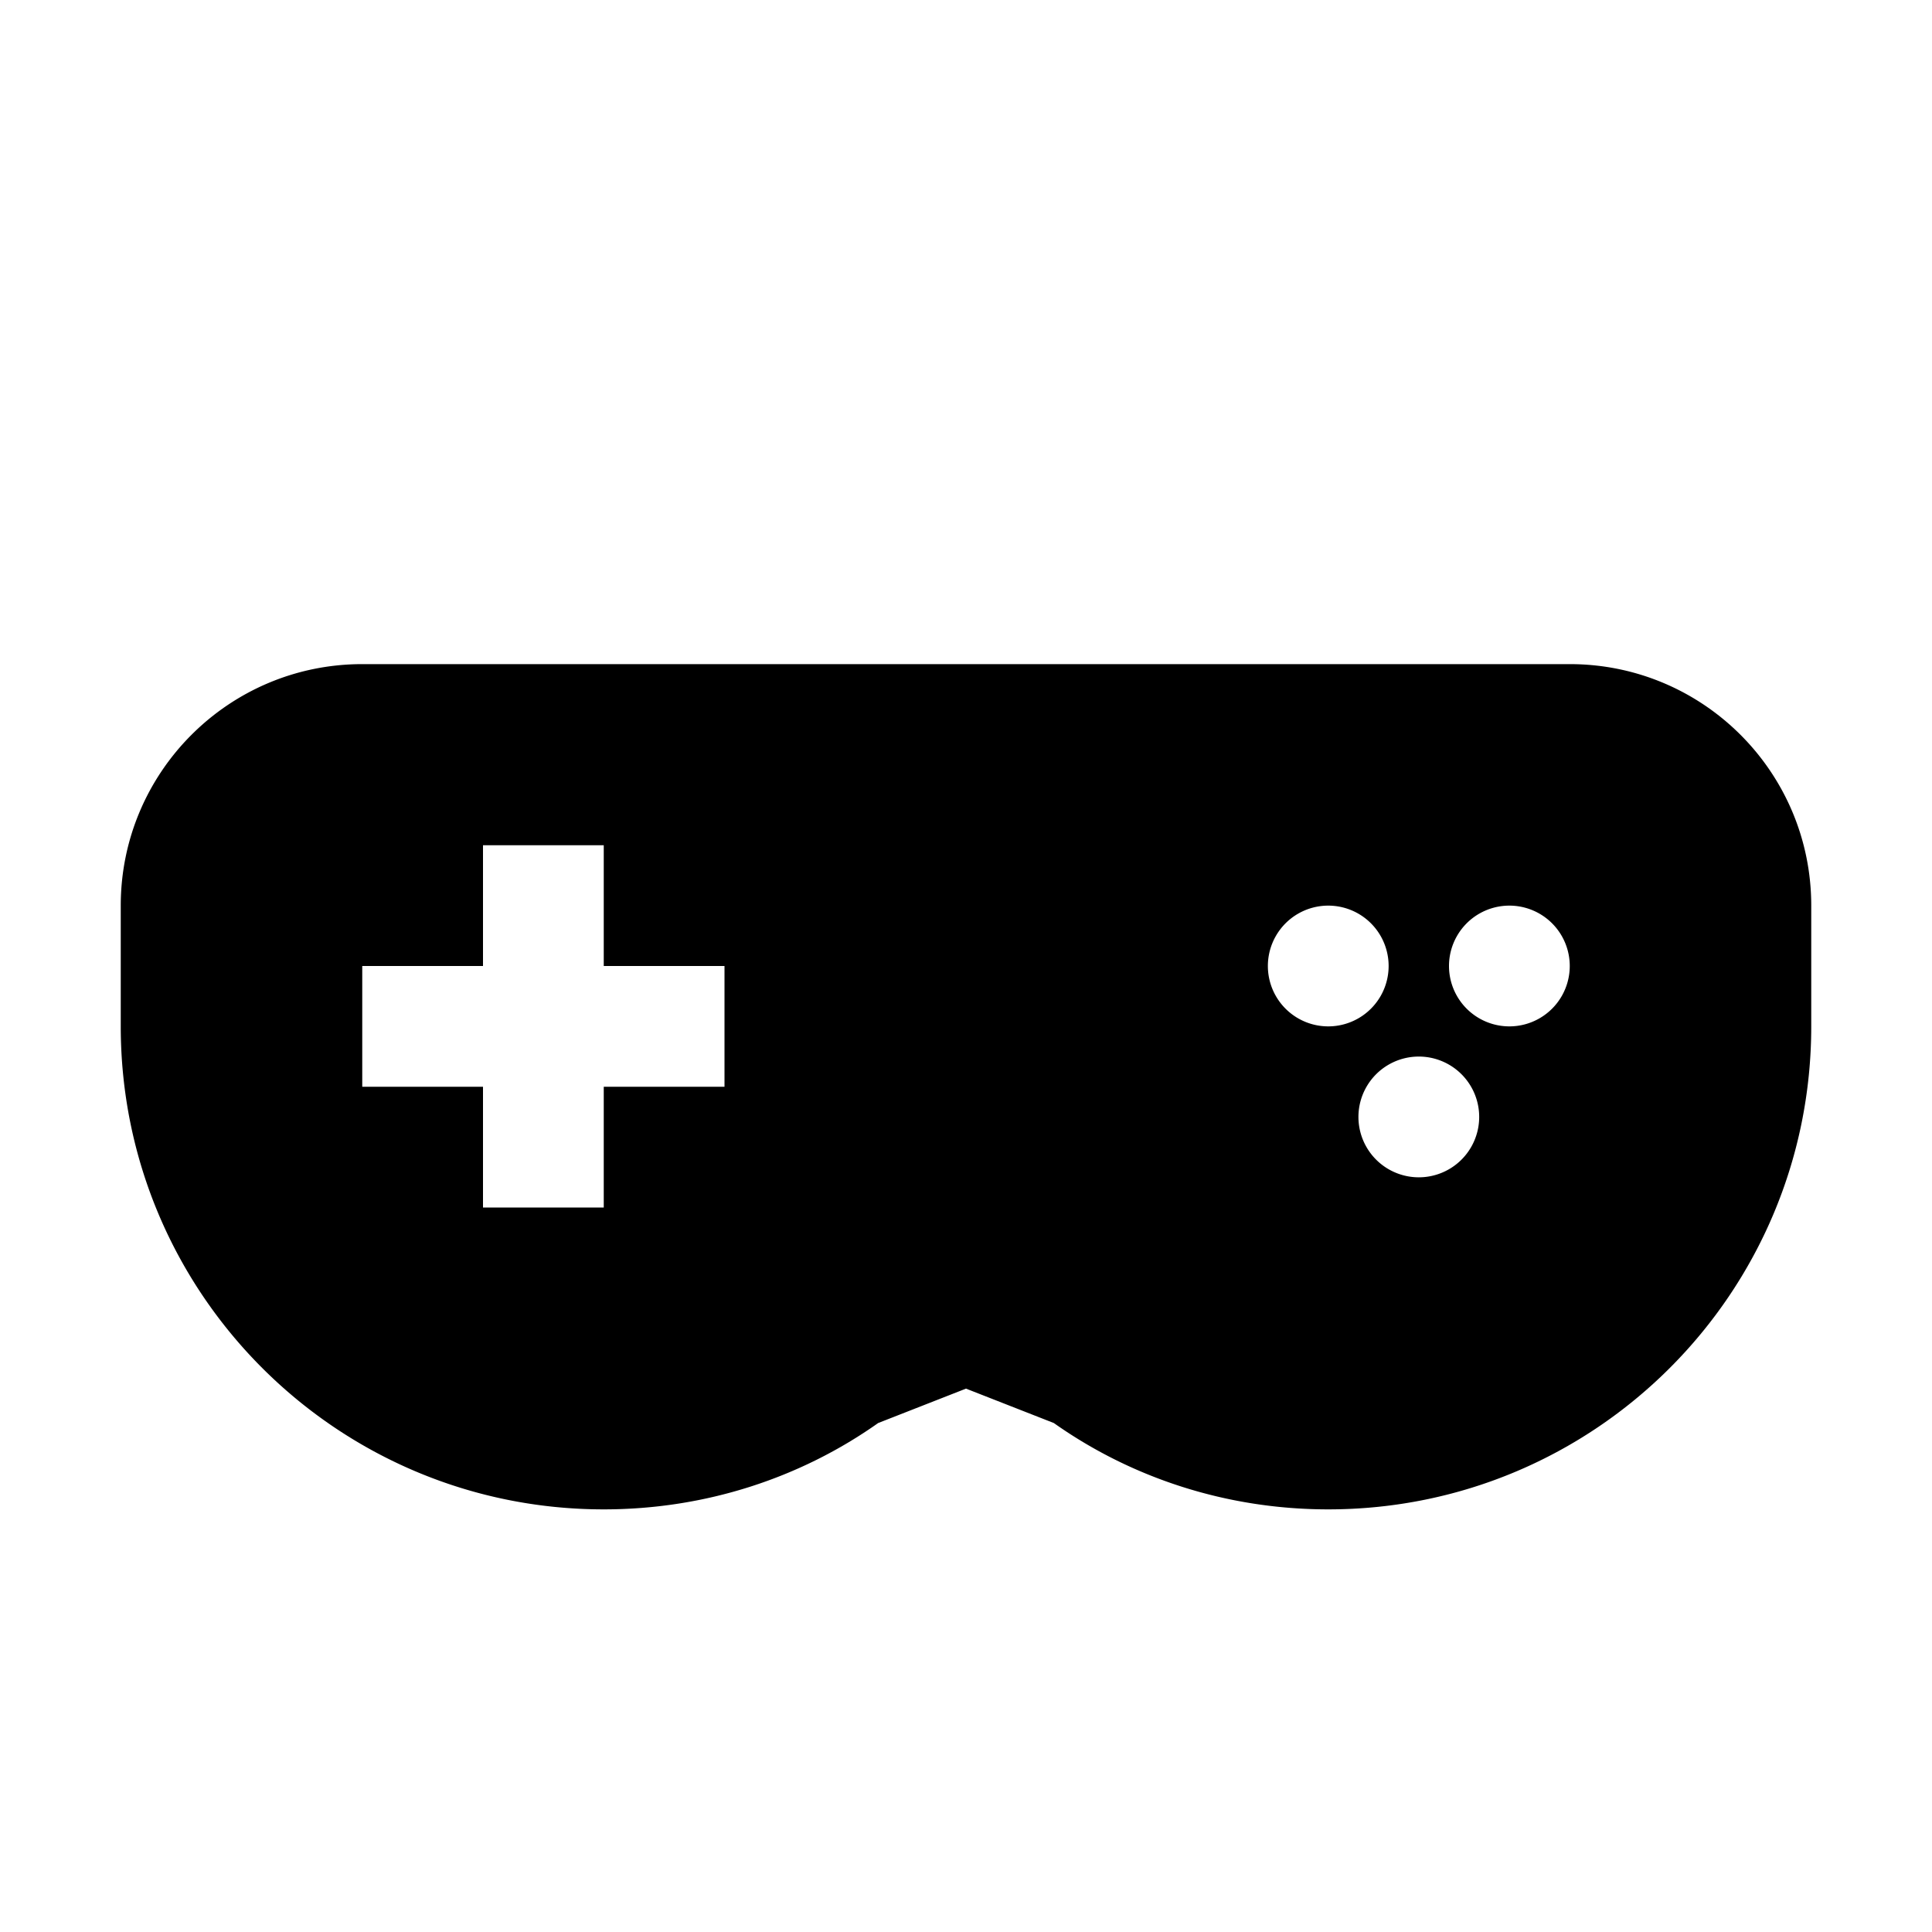 <svg xmlns="http://www.w3.org/2000/svg" viewBox="0 0 64 64" fill="black">
  <path d="M12 22C7.58 22 4 25.58 4 30v4c0 8.84 7.16 16 16 16 3.38 0 6.53-1.05 9.09-2.86L32 46l2.91 1.14C37.47 48.95 40.62 50 44 50c8.84 0 16-7.16 16-16v-4c0-4.42-3.58-8-8-8H12zm4 6h4v4h4v4h-4v4h-4v-4H12v-4h4v-4zm28 2a2 2 0 110 4 2 2 0 010-4zm6 0a2 2 0 110 4 2 2 0 010-4zm-3 5a2 2 0 110 4 2 2 0 010-4z"/>
</svg>
